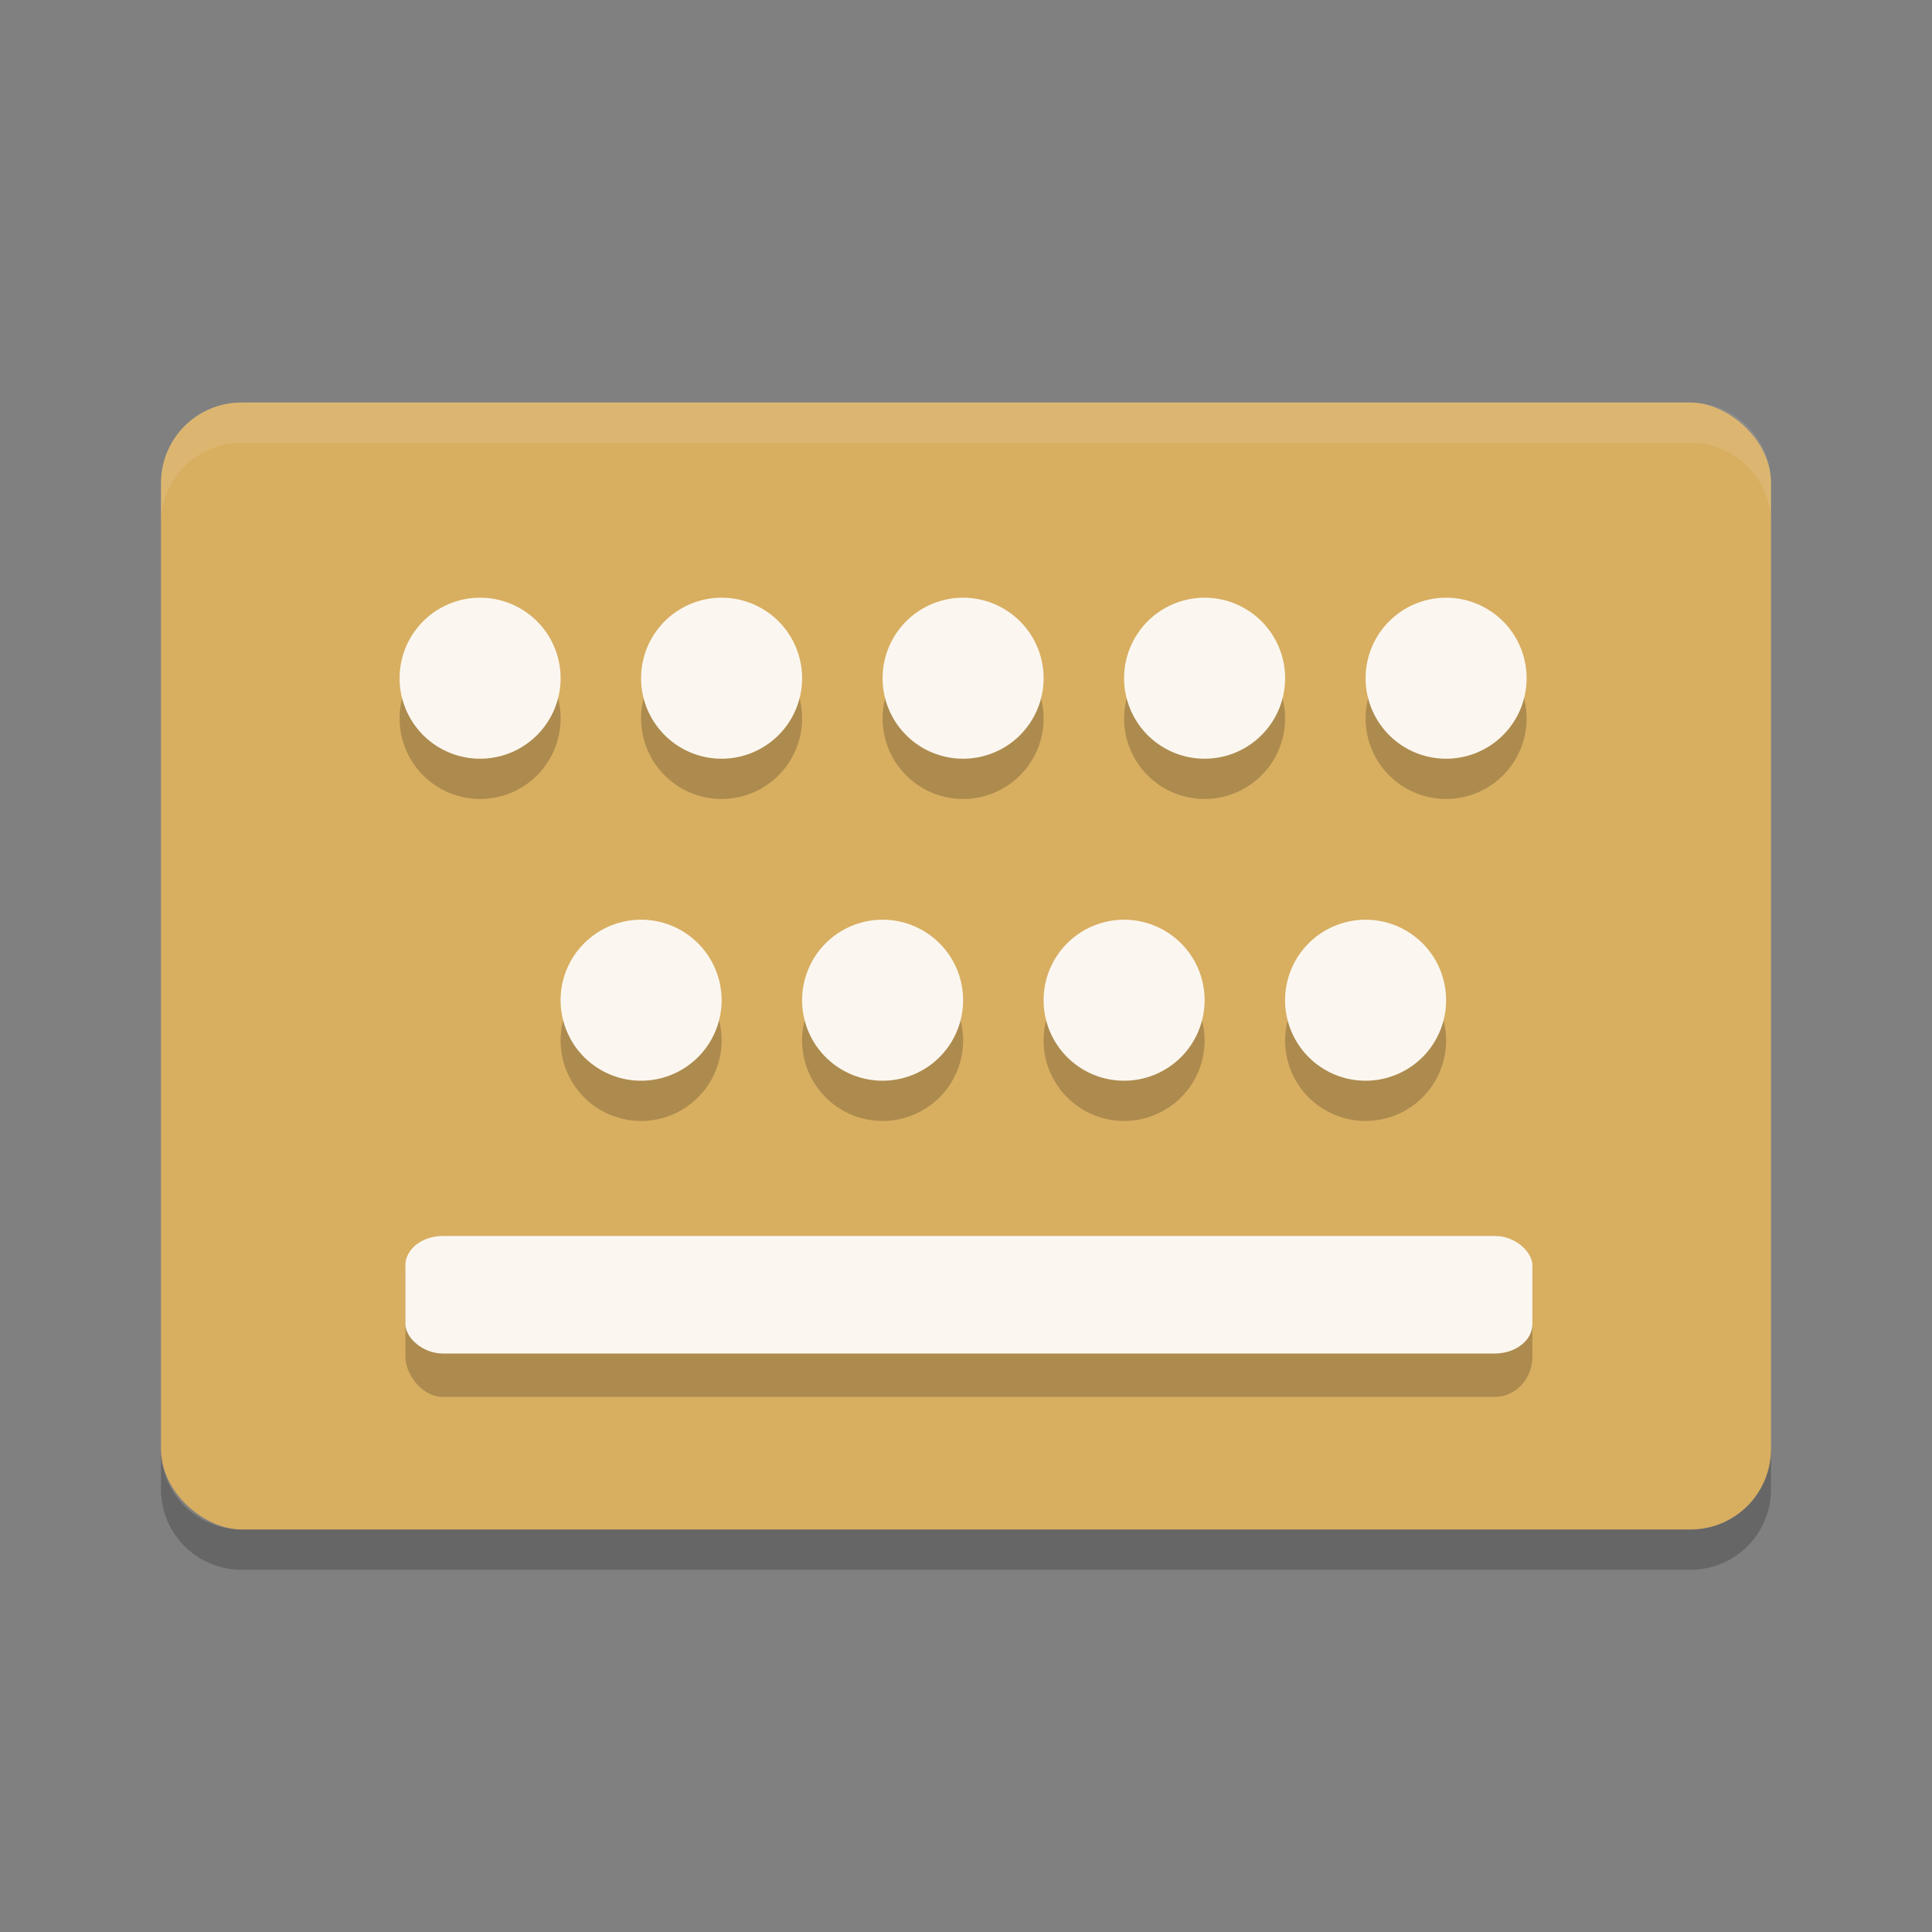 <?xml version="1.0" encoding="UTF-8" standalone="no"?>
<svg
   xmlns:dc="http://purl.org/dc/elements/1.1/"
   xmlns:cc="http://creativecommons.org/ns#"
   xmlns:rdf="http://www.w3.org/1999/02/22-rdf-syntax-ns#"
   xmlns:svg="http://www.w3.org/2000/svg"
   xmlns="http://www.w3.org/2000/svg"
   xmlns:sodipodi="http://sodipodi.sourceforge.net/DTD/sodipodi-0.dtd"
   xmlns:inkscape="http://www.inkscape.org/namespaces/inkscape"
   width="24"
   height="24"
   version="1"
   id="svg50"
   sodipodi:docname="gnome-dev-keyboard.svg"
   inkscape:version="0.92.5 (2060ec1f9f, 2020-04-08)">
  <rect width="100%" height="100%" fill="#808080" stroke="none"/>
  <defs
     id="defs54" />
  <sodipodi:namedview
     pagecolor="#ffffff"
     bordercolor="#debc7c"
     borderopacity="1"
     objecttolerance="10"
     gridtolerance="10"
     guidetolerance="10"
     inkscape:pageopacity="0"
     inkscape:pageshadow="2"
     inkscape:window-width="640"
     inkscape:window-height="480"
     id="namedview52"
     showgrid="false"
     inkscape:zoom="27.812867"
     inkscape:cx="9.6074636"
     inkscape:cy="12"
     inkscape:current-layer="svg50" />
  <rect
     style="fill:#d8ae61;fill-opacity:1"
     width="14"
     height="20"
     x="-19"
     y="-22"
     rx="1"
     ry="1"
     transform="matrix(0,-1,-1,0,0,0)"
     id="rect2" />
  <path
     style="opacity:0.2"
     d="m 8.964,12.925 a 1,1 0 0 1 -1,1 1,1 0 0 1 -1,-1 1,1 0 0 1 1,-1 1,1 0 0 1 1,1 z"
     id="path4"
     inkscape:connector-curvature="0" />
  <path
     style="opacity:0.2"
     d="m 11.964,12.925 a 1,1 0 0 1 -1,1 1,1 0 0 1 -1,-1 1,1 0 0 1 1,-1 1,1 0 0 1 1,1 z"
     id="path6"
     inkscape:connector-curvature="0" />
  <path
     style="opacity:0.2"
     d="m 14.964,12.925 a 1,1 0 0 1 -1,1 1,1 0 0 1 -1,-1 1,1 0 0 1 1,-1 1,1 0 0 1 1,1 z"
     id="path8"
     inkscape:connector-curvature="0" />
  <path
     style="opacity:0.2"
     d="m 17.964,12.925 a 1,1 0 0 1 -1,1 1,1 0 0 1 -1,-1 1,1 0 0 1 1,-1 1,1 0 0 1 1,1 z"
     id="path10"
     inkscape:connector-curvature="0" />
  <rect
     style="opacity:0.2"
     width="14"
     height="2"
     x="5.036"
     y="15.353"
     rx="0.467"
     ry="0.5"
     id="rect12" />
  <rect
     style="fill:#fbf7f0;stroke-width:0.855;fill-opacity:1"
     width="14"
     height="1.461"
     x="5.036"
     y="15.353"
     rx="0.467"
     ry="0.365"
     id="rect14" />
  <path
     style="opacity:0.2"
     d="m 15.964,8.925 a 1,1 0 0 1 -1,1 1,1 0 0 1 -1,-1 1,1 0 0 1 1,-1 1,1 0 0 1 1,1 z"
     id="path16"
     inkscape:connector-curvature="0" />
  <path
     style="opacity:0.2"
     d="m 6.964,8.925 a 1,1 0 0 1 -1,1 1,1 0 0 1 -1,-1 1,1 0 0 1 1,-1 1,1 0 0 1 1,1 z"
     id="path18"
     inkscape:connector-curvature="0" />
  <path
     style="opacity:0.2"
     d="m 9.964,8.925 a 1,1 0 0 1 -1,1 1,1 0 0 1 -1,-1 1,1 0 0 1 1,-1 1,1 0 0 1 1,1 z"
     id="path20"
     inkscape:connector-curvature="0" />
  <path
     style="opacity:0.2"
     d="m 12.964,8.925 a 1,1 0 0 1 -1,1 1,1 0 0 1 -1,-1 1,1 0 0 1 1,-1 1,1 0 0 1 1,1 z"
     id="path22"
     inkscape:connector-curvature="0" />
  <path
     style="opacity:0.2"
     d="m 18.964,8.925 a 1,1 0 0 1 -1,1 1,1 0 0 1 -1,-1 1,1 0 0 1 1,-1 1,1 0 0 1 1,1 z"
     id="path24"
     inkscape:connector-curvature="0" />
  <g
     style="fill:#fbf7f0;fill-opacity:1"
     id="g44"
     transform="translate(-0.036,-0.575)">
    <path
       d="M 9,13 A 1,1 0 0 1 8,14 1,1 0 0 1 7,13 1,1 0 0 1 8,12 1,1 0 0 1 9,13 Z"
       id="path26"
       inkscape:connector-curvature="0"
       style="fill:#fbf7f0;fill-opacity:1" />
    <path
       d="m 12,13 a 1,1 0 0 1 -1,1 1,1 0 0 1 -1,-1 1,1 0 0 1 1,-1 1,1 0 0 1 1,1 z"
       id="path28"
       inkscape:connector-curvature="0"
       style="fill:#fbf7f0;fill-opacity:1" />
    <path
       d="m 15,13 a 1,1 0 0 1 -1,1 1,1 0 0 1 -1,-1 1,1 0 0 1 1,-1 1,1 0 0 1 1,1 z"
       id="path30"
       inkscape:connector-curvature="0"
       style="fill:#fbf7f0;fill-opacity:1" />
    <path
       d="m 18,13 a 1,1 0 0 1 -1,1 1,1 0 0 1 -1,-1 1,1 0 0 1 1,-1 1,1 0 0 1 1,1 z"
       id="path32"
       inkscape:connector-curvature="0"
       style="fill:#fbf7f0;fill-opacity:1" />
    <path
       d="m 16,9 a 1,1 0 0 1 -1,1 1,1 0 0 1 -1,-1 1,1 0 0 1 1,-1 1,1 0 0 1 1,1 z"
       id="path34"
       inkscape:connector-curvature="0"
       style="fill:#fbf7f0;fill-opacity:1" />
    <path
       d="M 7,9 A 1,1 0 0 1 6,10 1,1 0 0 1 5,9 1,1 0 0 1 6,8 1,1 0 0 1 7,9 Z"
       id="path36"
       inkscape:connector-curvature="0"
       style="fill:#fbf7f0;fill-opacity:1" />
    <path
       d="M 10,9 A 1,1 0 0 1 9,10 1,1 0 0 1 8,9 1,1 0 0 1 9,8 1,1 0 0 1 10,9 Z"
       id="path38"
       inkscape:connector-curvature="0"
       style="fill:#fbf7f0;fill-opacity:1" />
    <path
       d="m 13,9 a 1,1 0 0 1 -1,1 1,1 0 0 1 -1,-1 1,1 0 0 1 1,-1 1,1 0 0 1 1,1 z"
       id="path40"
       inkscape:connector-curvature="0"
       style="fill:#fbf7f0;fill-opacity:1" />
    <path
       d="m 19,9 a 1,1 0 0 1 -1,1 1,1 0 0 1 -1,-1 1,1 0 0 1 1,-1 1,1 0 0 1 1,1 z"
       id="path42"
       inkscape:connector-curvature="0"
       style="fill:#fbf7f0;fill-opacity:1" />
  </g>
  <path
     style="opacity:0.1;fill:#ffffff"
     d="M 3,5 C 2.446,5 2,5.446 2,6 l 0,0.5 c 0,-0.554 0.446,-1 1,-1 l 18,0 c 0.554,0 1,0.446 1,1 L 22,6 C 22,5.446 21.554,5 21,5 L 3,5 Z"
     id="path46" />
  <path
     style="opacity:0.2"
     d="m 2,18 0,0.5 c 0,0.554 0.446,1 1,1 l 18,0 c 0.554,0 1,-0.446 1,-1 L 22,18 c 0,0.554 -0.446,1 -1,1 L 3,19 C 2.446,19 2,18.554 2,18 Z"
     id="path48" />
</svg>
